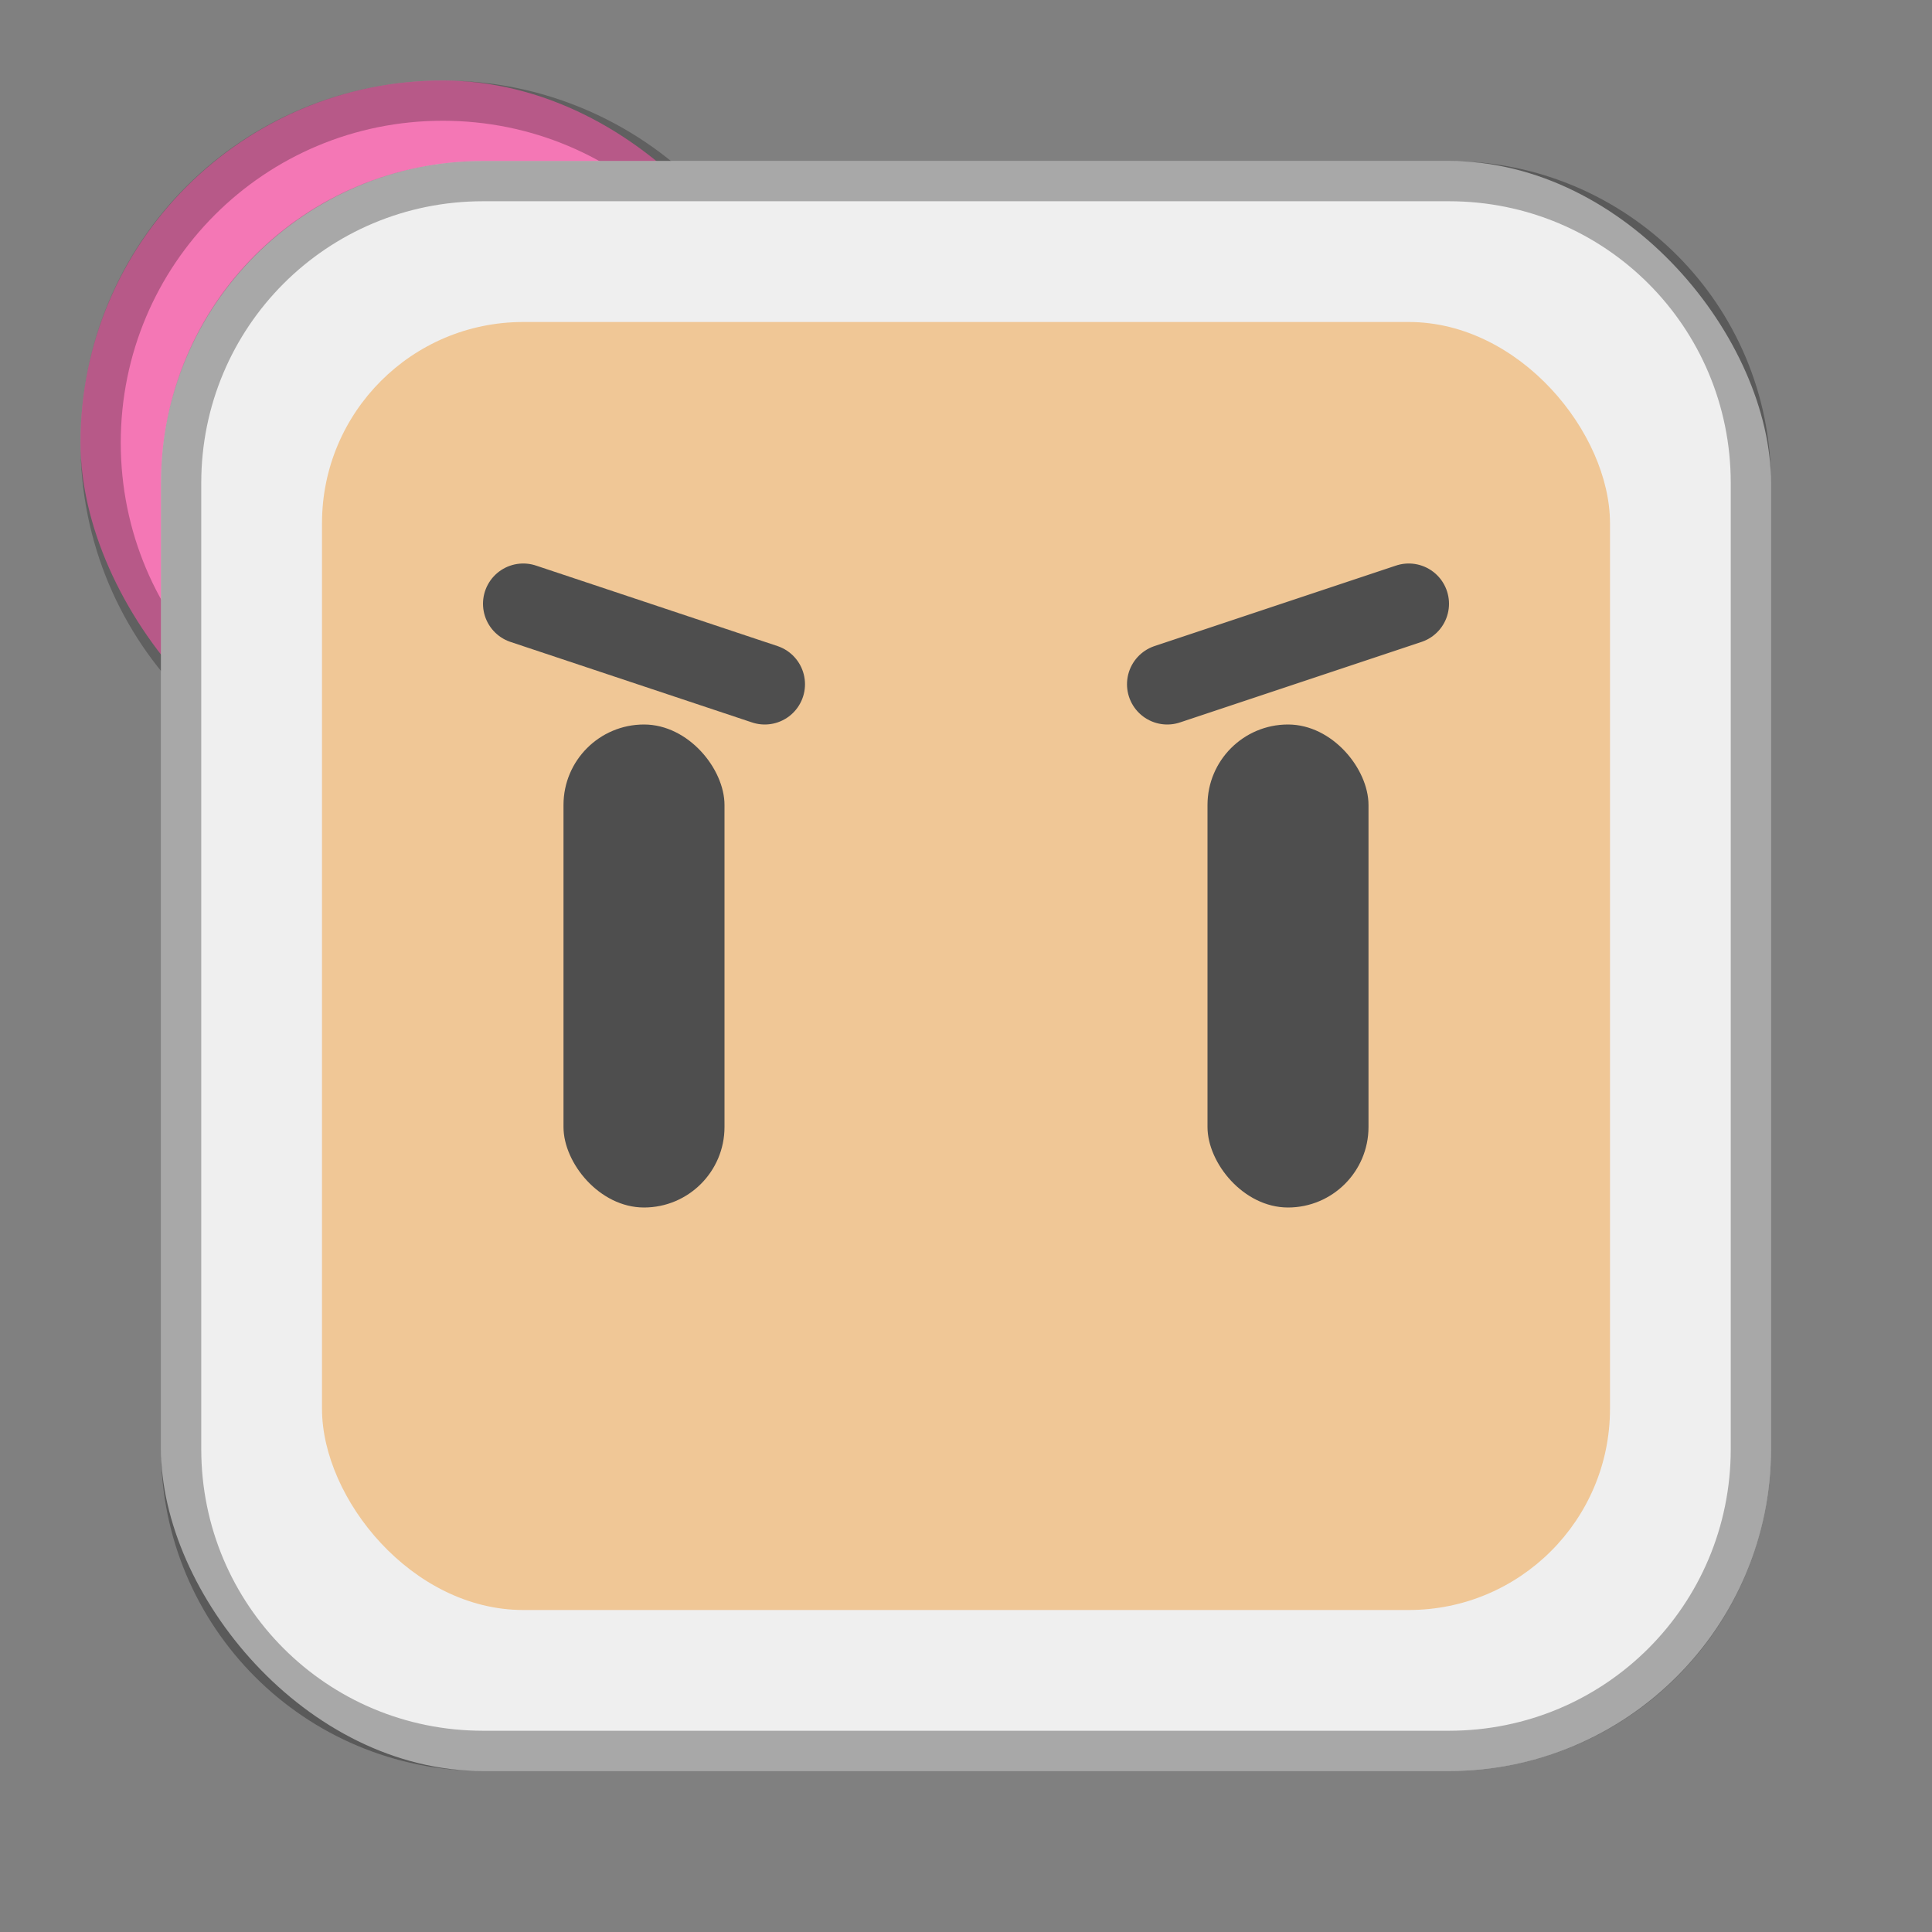 <?xml version="1.0" encoding="UTF-8"?>
<!-- Created with Inkscape (http://www.inkscape.org/) -->
<svg id="SVGRoot" width="48px" height="48px" version="1.1" viewBox="0 0 48 48" xmlns="http://www.w3.org/2000/svg" xmlns:cc="http://creativecommons.org/ns#" xmlns:dc="http://purl.org/dc/elements/1.1/" xmlns:rdf="http://www.w3.org/1999/02/22-rdf-syntax-ns#">
 <rect x="0" y="0" width="48" height="48" fill="#808080" stroke="none"/>
 <defs id="defs815">
  <style id="style819">.cls-1{fill:none;stroke:#fff;stroke-linecap:round;stroke-linejoin:round;}</style>
 </defs>
 <g id="layer1">
  <rect id="rect927" x="2" y="2" width="18" height="18" ry="9" fill="#f477b5" fill-rule="evenodd" style="paint-order:stroke fill markers"/>
  <path id="rect890" d="m11 2c-4.986 0-9 4.014-9 9s4.014 9 9 9 9-4.014 9-9-4.014-9-9-9zm0 1c4.432 0 8 3.568 8 8s-3.568 8-8 8-8-3.568-8-8 3.568-8 8-8z" fill-rule="evenodd" opacity=".25" style="paint-order:normal"/>
  <rect id="rect1373-5" x="4" y="4" width="40" height="40" ry="8" fill="#efefef" fill-rule="evenodd" style="paint-order:stroke fill markers"/>
  <path id="rect817-3" d="m12 12v24h24v-24zm1 1h22v22h-22z" fill-rule="evenodd" opacity=".25" style="paint-order:stroke fill markers"/>
  <path id="rect822" d="m24 10c-7.756 0-14 6.244-14 14s6.244 14 14 14 14-6.244 14-14-6.244-14-14-14zm0 1c7.202 0 13 5.798 13 13s-5.798 13-13 13-13-5.798-13-13 5.798-13 13-13z" fill-rule="evenodd" opacity=".25" style="paint-order:stroke fill markers"/>
  <rect id="rect1946-7-6" x="8" y="8" width="32" height="32" ry="5" fill="#f0c796" fill-rule="evenodd" style="paint-order:stroke fill markers"/>
  <rect id="rect925" x="14" y="18" width="4" height="12" ry="2" fill="#4e4e4e" fill-rule="evenodd" style="paint-order:stroke fill markers"/>
  <rect id="rect925-1" x="30" y="18" width="4" height="12" ry="2" fill="#4e4e4e" fill-rule="evenodd" style="paint-order:stroke fill markers"/>
  <path id="path942" d="m13 15 6 2" fill="none" stroke="#4e4e4e" stroke-linecap="round" stroke-linejoin="round" stroke-width="2"/>
  <path id="path942-9" d="m35 15-6 2" fill="none" stroke="#4e4e4e" stroke-linecap="round" stroke-linejoin="round" stroke-width="2"/>
  <path id="rect817" d="m12 4c-4.432 0-8 3.568-8 8v24c0 4.432 3.568 8 8 8h24c4.432 0 8-3.568 8-8v-24c0-4.432-3.568-8-8-8h-24zm0 1h24c3.878 0 7 3.122 7 7v24c0 3.878-3.122 7-7 7h-24c-3.878 0-7-3.122-7-7v-24c0-3.878 3.122-7 7-7z" fill-rule="evenodd" opacity=".3" style="paint-order:stroke fill markers"/>
 </g>
</svg>
